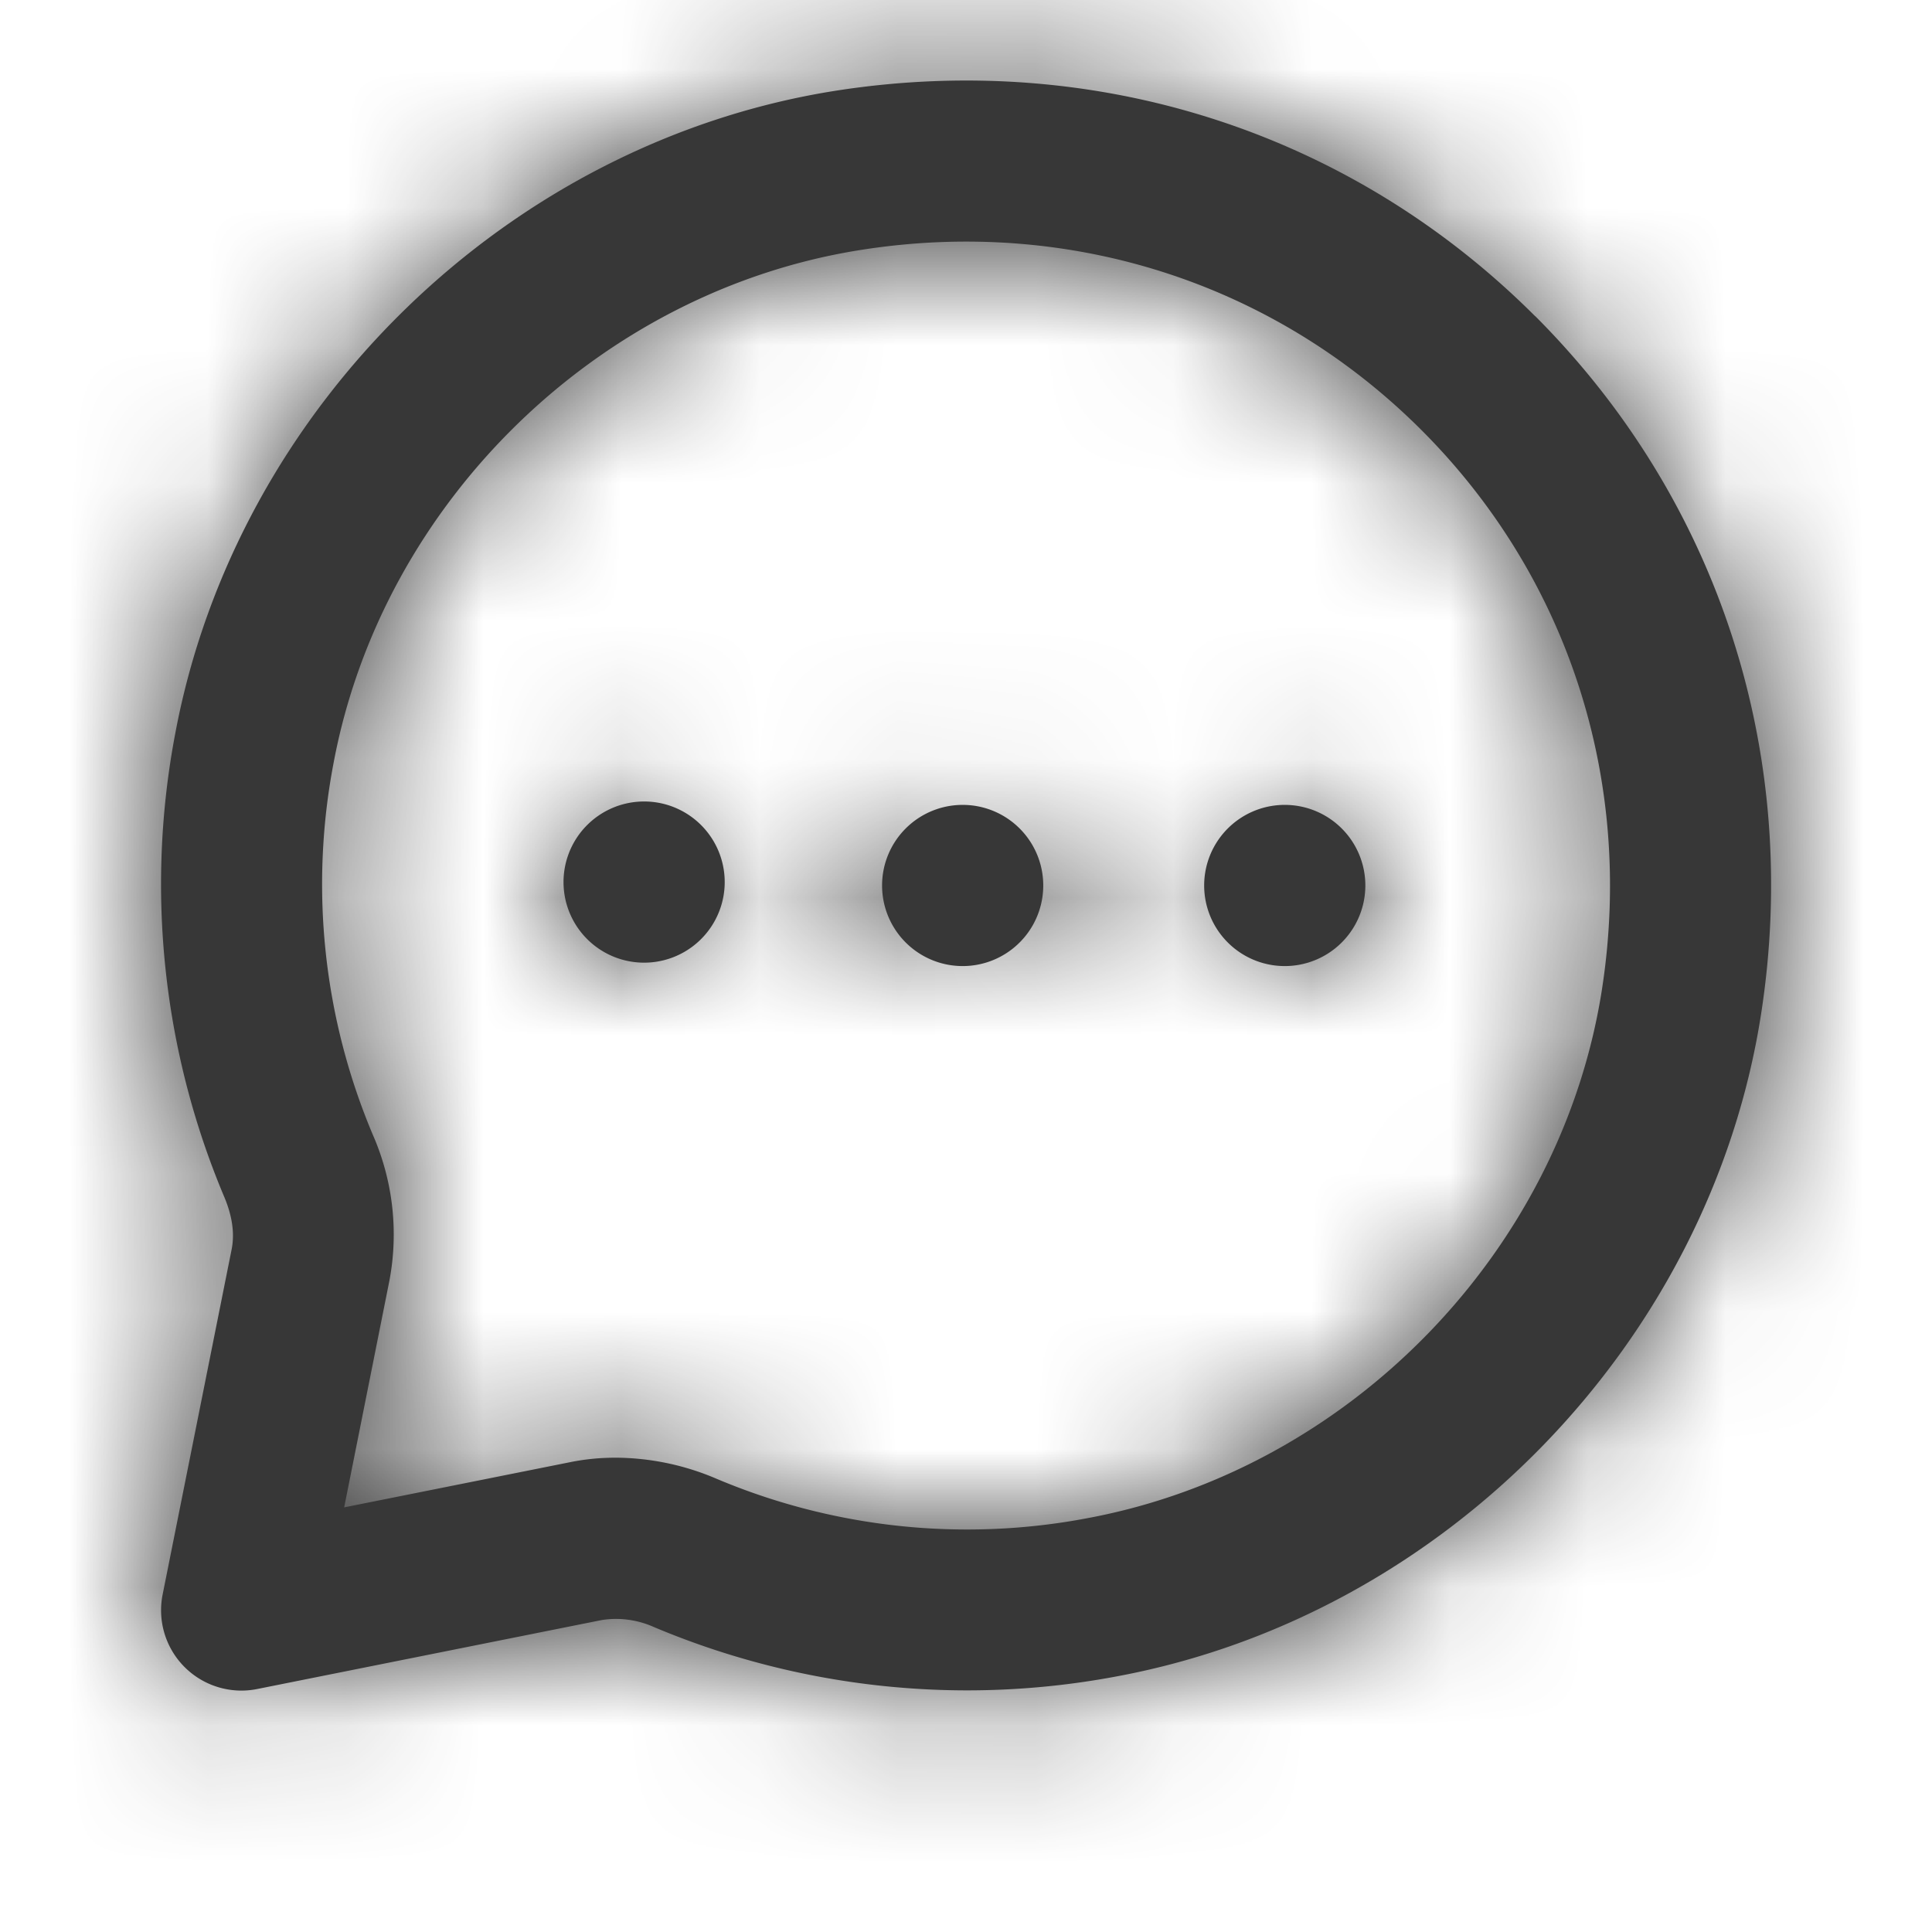 <svg width="14" height="14" fill="none" xmlns="http://www.w3.org/2000/svg"><path fill-rule="evenodd" clip-rule="evenodd" d="M4.084 6.416a.584.584 0 1 1 1.167 0 .584.584 0 0 1-1.167 0ZM7 5.833A.584.584 0 1 0 7 7a.584.584 0 0 0 0-1.167Zm2.334 0a.584.584 0 1 0 0 1.167.584.584 0 0 0 0-1.167Zm2.274 1.339C11.312 9.07 9.782 10.644 7.887 11a4.668 4.668 0 0 1-2.694-.284 1.876 1.876 0 0 0-.73-.153c-.111 0-.221.01-.329.032l-1.64.328.328-1.644a1.798 1.798 0 0 0-.12-1.055 4.673 4.673 0 0 1-.285-2.694c.355-1.895 1.93-3.425 3.828-3.72 1.51-.236 2.988.24 4.055 1.306 1.067 1.067 1.543 2.546 1.308 4.056Zm-.483-4.88C9.792.959 7.95.365 6.065.656c-2.378.37-4.35 2.287-4.795 4.659a5.838 5.838 0 0 0 .357 3.363c.056.135.074.26.052.373l-.5 2.501a.582.582 0 0 0 .686.687l2.498-.5a.671.671 0 0 1 .375.051 5.845 5.845 0 0 0 3.363.356c2.373-.445 4.289-2.416 4.66-4.795.293-1.882-.303-3.726-1.636-5.06Z" fill="#373737"/><mask id="a" style="mask-type:alpha" maskUnits="userSpaceOnUse" x="1" y="0" width="12" height="13"><path fill-rule="evenodd" clip-rule="evenodd" d="M4.084 6.416a.584.584 0 1 1 1.167 0 .584.584 0 0 1-1.167 0ZM7 5.833A.584.584 0 1 0 7 7a.584.584 0 0 0 0-1.167Zm2.334 0a.584.584 0 1 0 0 1.167.584.584 0 0 0 0-1.167Zm2.274 1.339C11.312 9.07 9.782 10.644 7.887 11a4.668 4.668 0 0 1-2.694-.284 1.876 1.876 0 0 0-.73-.153c-.111 0-.221.01-.329.032l-1.64.328.328-1.644a1.798 1.798 0 0 0-.12-1.055 4.673 4.673 0 0 1-.285-2.694c.355-1.895 1.93-3.425 3.828-3.72 1.51-.236 2.988.24 4.055 1.306 1.067 1.067 1.543 2.546 1.308 4.056Zm-.483-4.88C9.792.959 7.95.365 6.065.656c-2.378.37-4.35 2.287-4.795 4.659a5.838 5.838 0 0 0 .357 3.363c.056.135.074.26.052.373l-.5 2.501a.582.582 0 0 0 .686.687l2.498-.5a.671.671 0 0 1 .375.051 5.845 5.845 0 0 0 3.363.356c2.373-.445 4.289-2.416 4.66-4.795.293-1.882-.303-3.726-1.636-5.06Z" fill="#fff"/></mask><g mask="url(#a)"><path fill="#373737" d="M0 0h14v14H0z"/></g></svg>